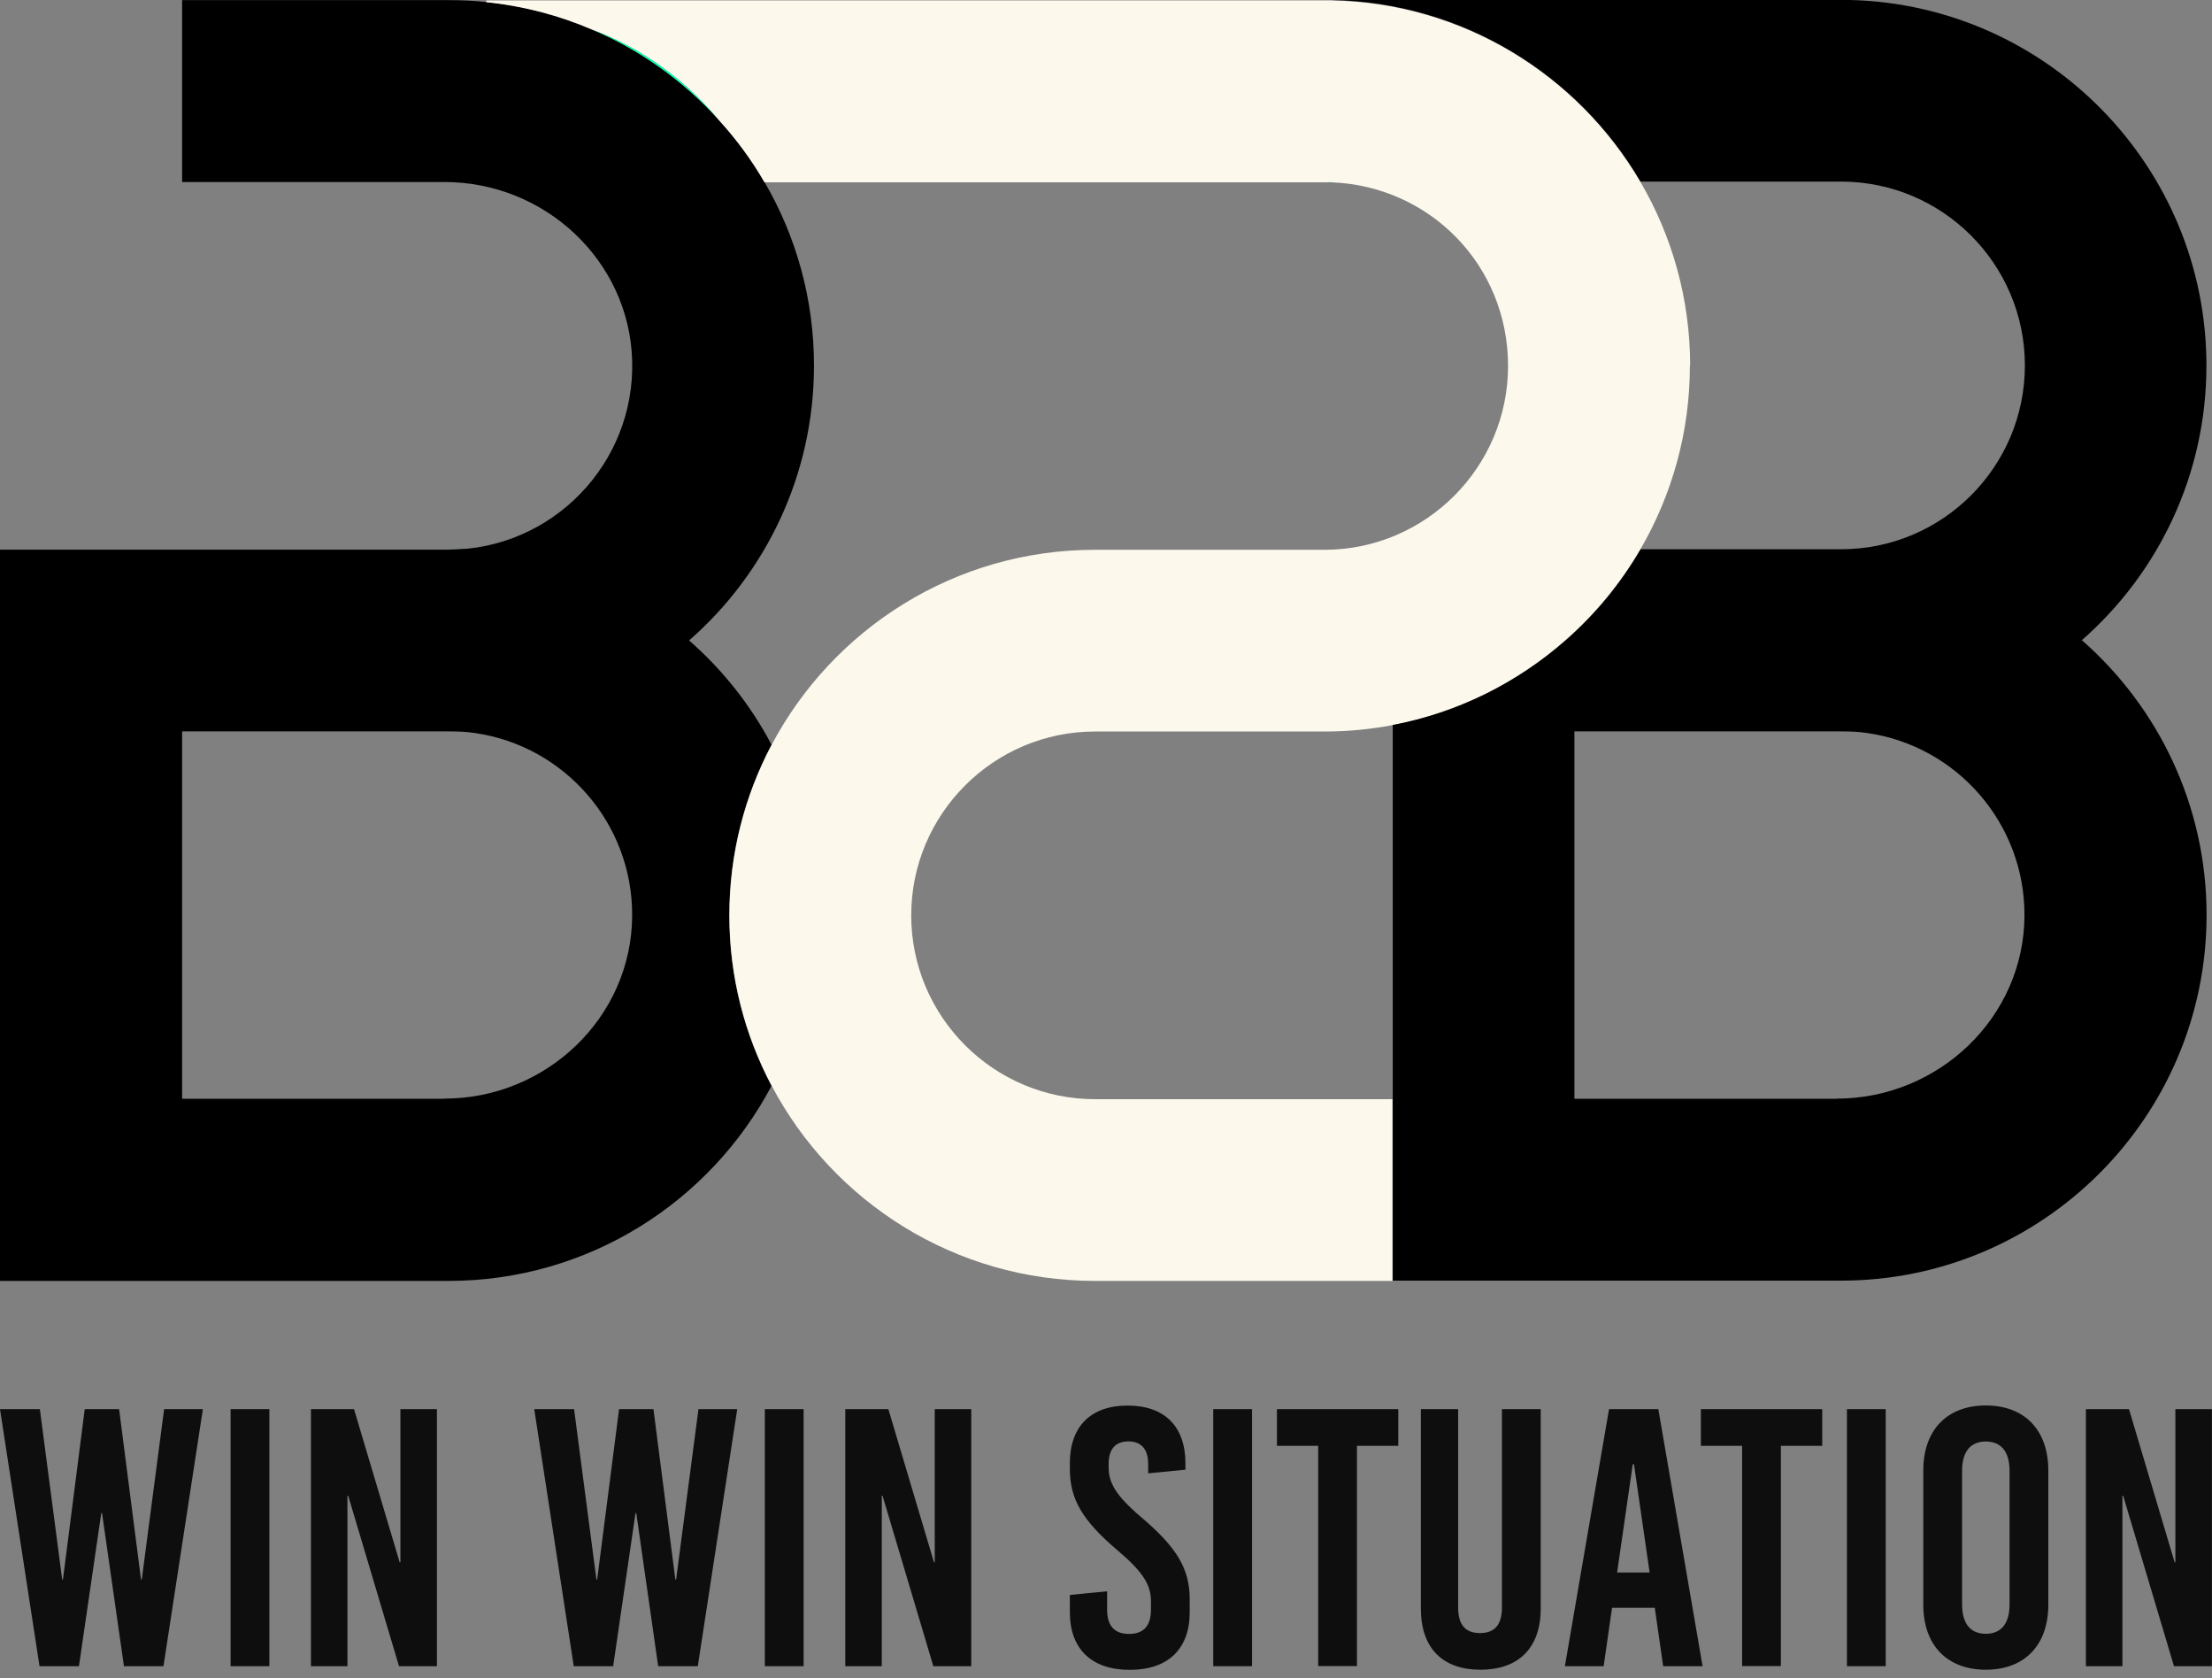 <svg width="149" height="113" viewBox="0 0 149 113" fill="none" xmlns="http://www.w3.org/2000/svg">
<rect x="0" y="0" width="149" height="113" fill="#808080" stroke="none"/>
<path d="M32.752 36.997V37.128C31.918 37.034 31.065 36.997 30.212 36.997H32.752Z" fill="#00FFAD"/>
<path d="M46.434 43.116C51.578 38.609 54.83 31.983 54.83 24.618C54.83 20.12 53.621 15.903 51.503 12.267C50.632 10.758 49.601 9.362 48.43 8.078C48.42 8.059 48.402 8.04 48.373 8.012C46.021 5.444 43.144 3.373 39.893 1.987C37.672 1.031 35.273 0.393 32.771 0.14C31.937 0.047 31.084 0.009 30.231 0.009H12.267V12.257H29.941C36.678 12.257 42.376 17.524 42.582 24.262C42.788 31.252 37.166 37.016 30.212 37.016H0V86.261H30.203C39.63 86.261 47.839 80.938 51.972 73.122C50.154 69.693 49.123 65.785 49.123 61.643C49.123 57.501 50.154 53.584 51.972 50.154C50.566 47.483 48.673 45.103 46.424 43.135L46.434 43.116ZM29.941 73.994H12.267V49.254H30.203C30.803 49.254 31.412 49.273 32.012 49.367C38.009 50.238 42.61 55.43 42.582 61.661C42.554 68.521 36.791 73.984 29.931 73.984L29.941 73.994Z" fill="black"/>
<path d="M32.752 36.997V37.128C31.918 37.034 31.065 36.997 30.212 36.997H32.752Z" fill="black"/>
<path d="M113.83 24.627C113.83 29.134 112.612 33.351 110.494 36.997C109.145 39.311 107.439 41.382 105.434 43.135C102.191 45.984 98.199 47.998 93.795 48.832C92.314 49.114 90.778 49.263 89.213 49.263H73.76C66.938 49.263 61.38 54.811 61.38 61.643C61.38 68.474 66.938 74.022 73.76 74.022H93.795V86.26H73.76C64.323 86.26 56.114 80.938 51.981 73.122C50.163 69.692 49.133 65.785 49.133 61.643C49.133 57.501 50.163 53.584 51.981 50.154C56.114 42.348 64.323 37.025 73.75 37.025H89.203C96.025 37.025 101.582 31.468 101.582 24.646C101.582 17.823 96.269 12.51 89.653 12.276H51.494C50.623 10.767 49.592 9.371 48.42 8.087C48.411 8.068 48.392 8.049 48.364 8.021C45.628 4.788 42.554 2.989 39.883 1.996C37.662 1.04 35.263 0.403 32.761 0.15V0.028H89.222C89.372 0.028 89.522 0.028 89.672 0.028C98.555 0.187 106.296 5.069 110.504 12.257C112.631 15.902 113.849 20.129 113.849 24.646L113.83 24.627Z" fill="#FCF8EC"/>
<path d="M140.229 43.116C145.373 38.609 148.625 31.983 148.625 24.618C148.625 11.245 137.923 0.337 124.645 0H89.222C89.372 0 89.522 0 89.672 0C98.555 0.159 106.296 5.042 110.504 12.229H124.017C130.839 12.229 136.396 17.777 136.396 24.608C136.396 31.44 130.848 36.988 124.017 36.988H110.513C109.164 39.302 107.458 41.373 105.453 43.126C102.21 45.974 98.218 47.989 93.814 48.823V86.242H124.017C137.595 86.242 148.635 75.194 148.635 61.615C148.635 54.249 145.383 47.624 140.238 43.116H140.229ZM123.726 73.994H106.052V49.254H123.989C124.588 49.254 125.197 49.273 125.797 49.367C131.795 50.238 136.396 55.43 136.368 61.662C136.34 68.521 130.576 73.985 123.717 73.985L123.726 73.994Z" fill="black"/>
<path d="M48.364 8.012C46.012 5.444 43.135 3.373 39.883 1.987C42.554 2.989 45.628 4.789 48.364 8.012Z" fill="#00FFAD"/>
<path d="M89.653 12.238V12.257C89.503 12.257 89.363 12.248 89.203 12.248H89.653V12.238Z" fill="#00FFAD"/>
<path d="M89.653 12.238V12.257C89.503 12.257 89.363 12.248 89.203 12.248H89.653V12.238Z" fill="#00FFAD"/>
<path d="M32.752 36.997V37.128C31.918 37.034 31.065 36.997 30.212 36.997H32.752Z" fill="black"/>
<path d="M11.004 112.206H8.349L6.873 101.893H6.822L5.318 112.206H2.662L0 94.895H2.684L4.189 106.37H4.24L5.708 94.895H8.023L9.499 106.37H9.55L11.055 94.895H13.666L11.011 112.206H11.004Z" fill="#0E0E0E"/>
<path d="M18.145 112.206H15.533V94.895H18.145V112.206Z" fill="#0E0E0E"/>
<path d="M29.438 112.206H26.877L23.455 100.73H23.404V112.206H20.945V94.895H23.846L26.921 105.207H26.971V94.895H29.431V112.206H29.438Z" fill="#0E0E0E"/>
<path d="M46.99 112.206H44.335L42.859 101.893H42.808L41.303 112.206H38.648L35.986 94.895H38.67L40.175 106.37H40.225L41.701 94.895H44.016L45.492 106.37H45.543L47.048 94.895H49.66L47.004 112.206H46.99Z" fill="#0E0E0E"/>
<path d="M54.131 112.206H51.519V94.895H54.131V112.206Z" fill="#0E0E0E"/>
<path d="M65.431 112.206H62.87L59.448 100.73H59.397V112.206H56.938V94.895H59.839L62.913 105.207H62.964V94.895H65.424V112.206H65.431Z" fill="#0E0E0E"/>
<path d="M79.85 98.528V98.972L77.34 99.219V98.579C77.34 97.591 76.869 97.068 76.008 97.068C75.147 97.068 74.677 97.584 74.677 98.579V98.805C74.677 99.822 75.118 100.687 76.869 102.169C79.257 104.197 80.139 105.629 80.139 107.707V108.572C80.139 111.043 78.685 112.453 76.102 112.453C73.52 112.453 72.065 111.043 72.065 108.572V107.409L74.576 107.162V108.398C74.576 109.488 75.068 110.033 76.052 110.033C77.036 110.033 77.528 109.488 77.528 108.398V107.831C77.528 106.741 77.014 105.876 75.263 104.393C72.876 102.366 72.065 100.934 72.065 98.906V98.536C72.065 96.065 73.469 94.655 75.958 94.655C78.447 94.655 79.85 96.065 79.85 98.536V98.528Z" fill="#0E0E0E"/>
<path d="M84.336 112.206H81.724V94.895H84.336V112.206Z" fill="#0E0E0E"/>
<path d="M94.182 97.366H91.404V112.198H88.792V97.366H86.014V94.895H94.189V97.366H94.182Z" fill="#0E0E0E"/>
<path d="M103.783 108.318C103.783 111.036 102.235 112.445 99.724 112.445C97.214 112.445 95.709 111.036 95.709 108.318V94.895H98.219V108.245C98.219 109.509 98.784 109.975 99.695 109.975C100.607 109.975 101.171 109.502 101.171 108.245V94.895H103.783V108.318Z" fill="#0E0E0E"/>
<path d="M114.686 112.206H112.03L111.466 108.274H108.587L108.022 112.206H105.411L108.384 94.895H111.705L114.686 112.206ZM109.983 98.601L108.927 105.898H111.119L110.063 98.601H109.99H109.983Z" fill="#0E0E0E"/>
<path d="M122.738 97.366H119.96V112.198H117.348V97.366H114.57V94.895H122.745V97.366H122.738Z" fill="#0E0E0E"/>
<path d="M127.021 112.206H124.409V94.895H127.021V112.206Z" fill="#0E0E0E"/>
<path d="M137.974 99.023V108.071C137.974 110.789 136.375 112.445 133.764 112.445C131.152 112.445 129.553 110.789 129.553 108.071V99.023C129.553 96.305 131.152 94.648 133.764 94.648C136.375 94.648 137.974 96.305 137.974 99.023ZM132.165 99.052V108.049C132.165 109.335 132.729 110.025 133.764 110.025C134.798 110.025 135.363 109.335 135.363 108.049V99.052C135.363 97.765 134.798 97.075 133.764 97.075C132.729 97.075 132.165 97.765 132.165 99.052Z" fill="#0E0E0E"/>
<path d="M149 112.206H146.439L143.017 100.73H142.966V112.206H140.506V94.895H143.408L146.482 105.207H146.533V94.895H148.993V112.206H149Z" fill="#0E0E0E"/>
</svg>
